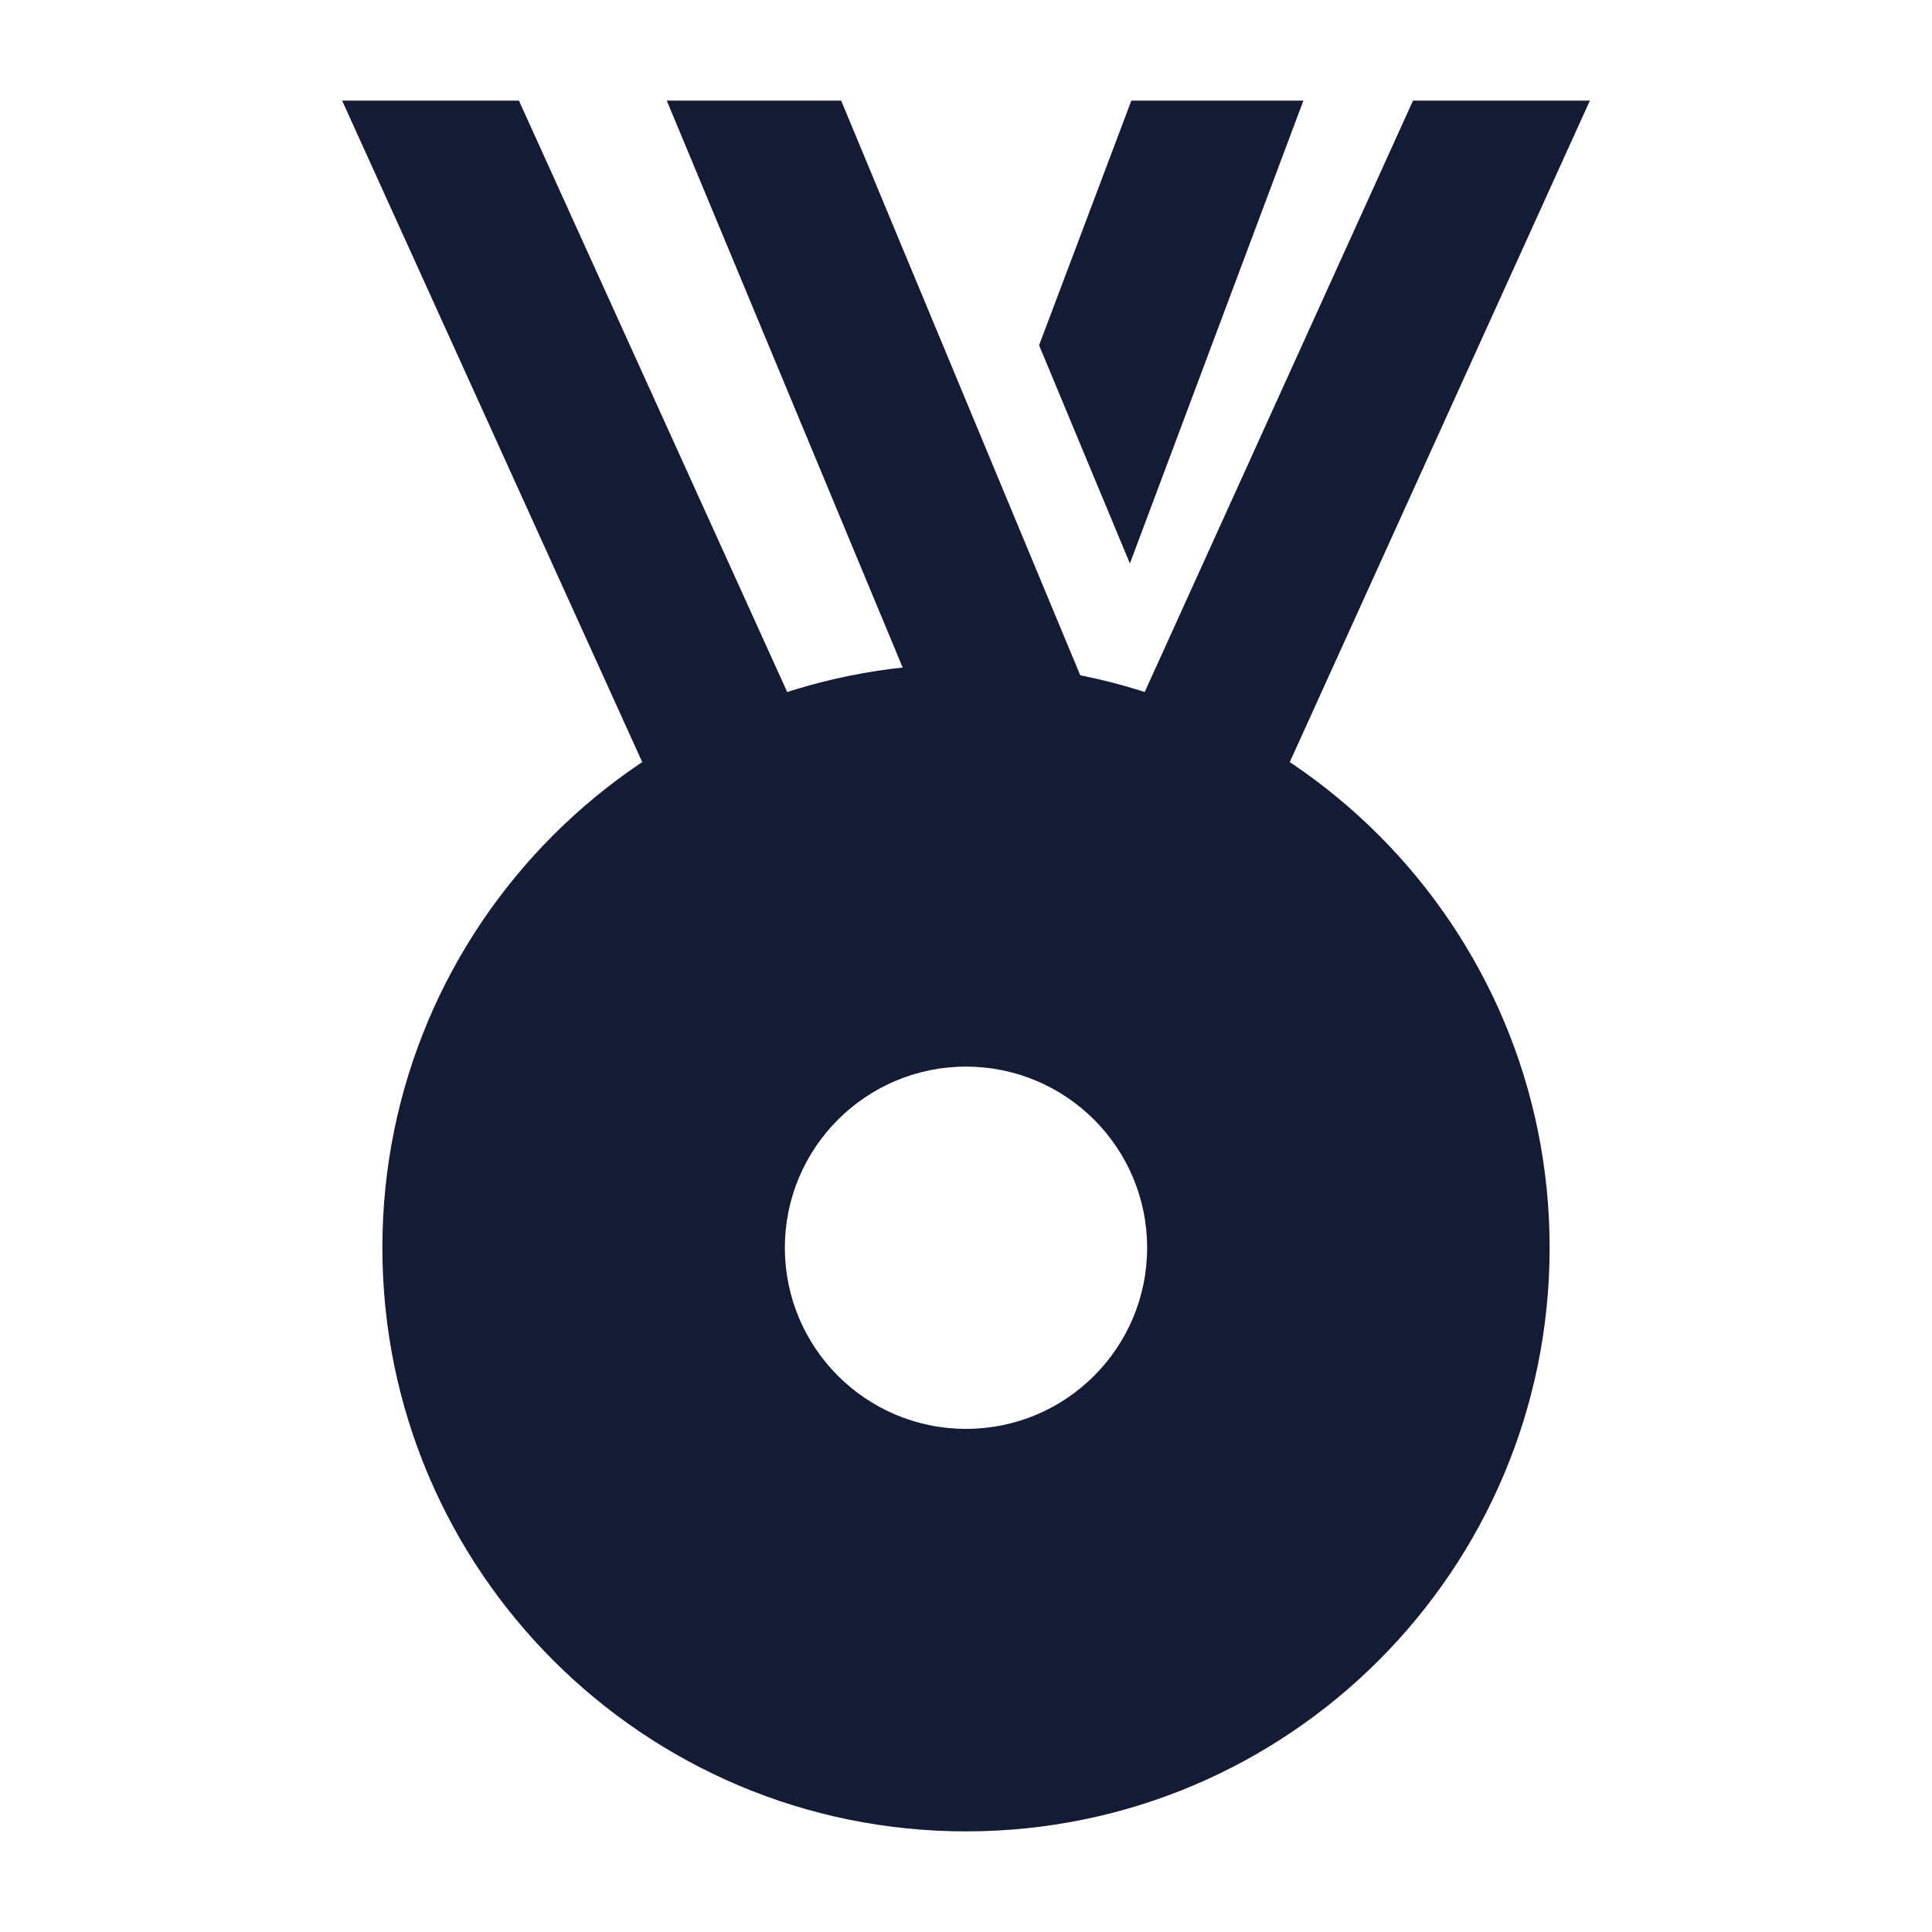 <svg width="24" height="24" viewBox="0 0 24 24" fill="none" xmlns="http://www.w3.org/2000/svg">
<path fill-rule="evenodd" clip-rule="evenodd" d="M12 8.25C7.996 8.25 4.75 11.496 4.75 15.5C4.75 19.504 7.996 22.75 12 22.75C16.004 22.75 19.25 19.504 19.25 15.5C19.25 11.496 16.004 8.25 12 8.25ZM12 13.25C10.758 13.25 9.75 14.257 9.75 15.5C9.75 16.743 10.758 17.75 12 17.75C13.243 17.75 14.25 16.743 14.25 15.5C14.25 14.257 13.243 13.25 12 13.25Z" fill="#141B34"/>
<path d="M10.408 9.983L8.596 10.829L4.25 1.25H6.446L10.408 9.983Z" fill="#141B34"/>
<path d="M13.892 9.525L12.054 10.313L8.283 1.25H10.449L13.892 9.525Z" fill="#141B34"/>
<path d="M19.75 1.25L15.404 10.829L13.591 9.983L17.553 1.25H19.75Z" fill="#141B34"/>
<path d="M12.908 4.289L14.036 7L16.191 1.25H14.054L12.908 4.289Z" fill="#141B34"/>
</svg>
